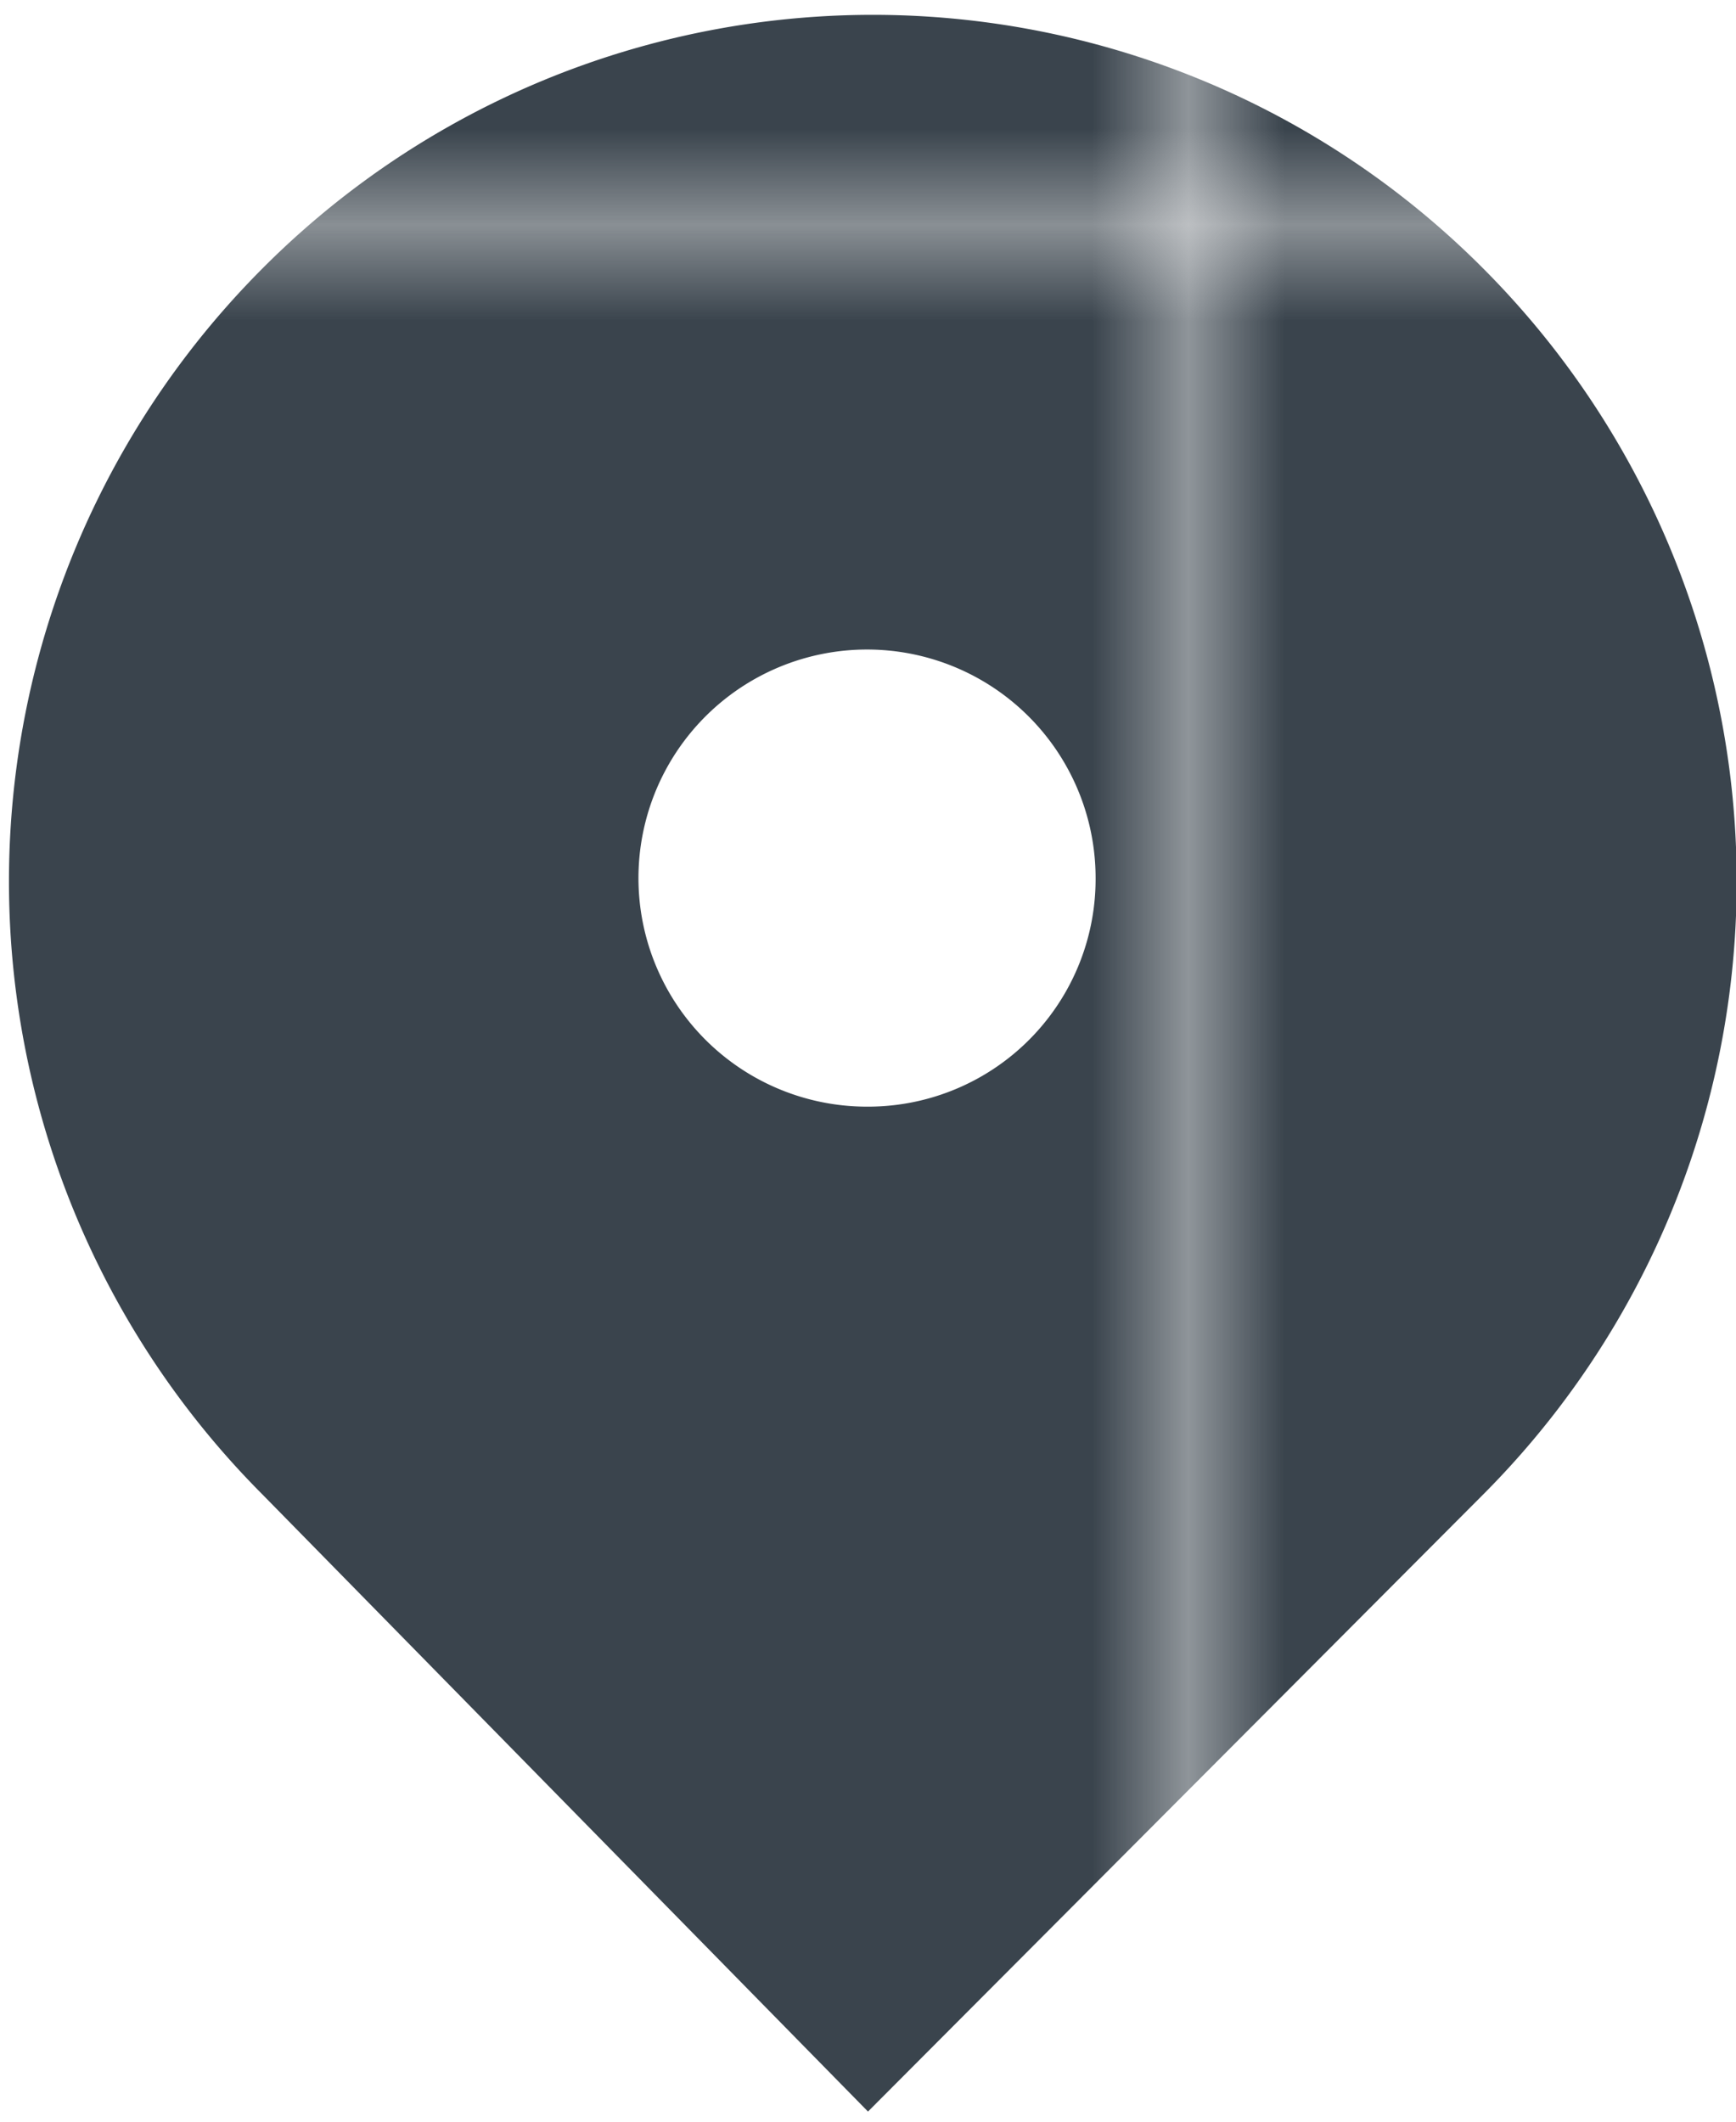 <svg xmlns="http://www.w3.org/2000/svg" xmlns:xlink="http://www.w3.org/1999/xlink" viewBox="0 0 18 21.79" width="18" height="22"><defs><style>.cls-1{fill:none;}.cls-2{fill:#3a444d;}.cls-3{fill:url(#Unnamed_Pattern);}</style><pattern id="Unnamed_Pattern" data-name="Unnamed Pattern" width="37.57" height="37.57" patternTransform="translate(-63.18 -35.28)" patternUnits="userSpaceOnUse" viewBox="0 0 37.57 37.57"><rect class="cls-1" width="37.57" height="37.57"/><rect class="cls-2" width="37.57" height="37.57"/></pattern></defs><title>icon-competitive-info</title><g id="Layer_2" data-name="Layer 2"><g id="middlebar"><path class="cls-3" d="M15.38,2.68l0,0a8.93,8.93,0,0,0-12.66,0l0,0a9,9,0,0,0,0,12.71L9,21.79l6.38-6.4A9,9,0,0,0,15.38,2.68ZM9,11.37A2.37,2.37,0,1,1,11.36,9,2.36,2.36,0,0,1,9,11.37Z"/></g></g></svg>
